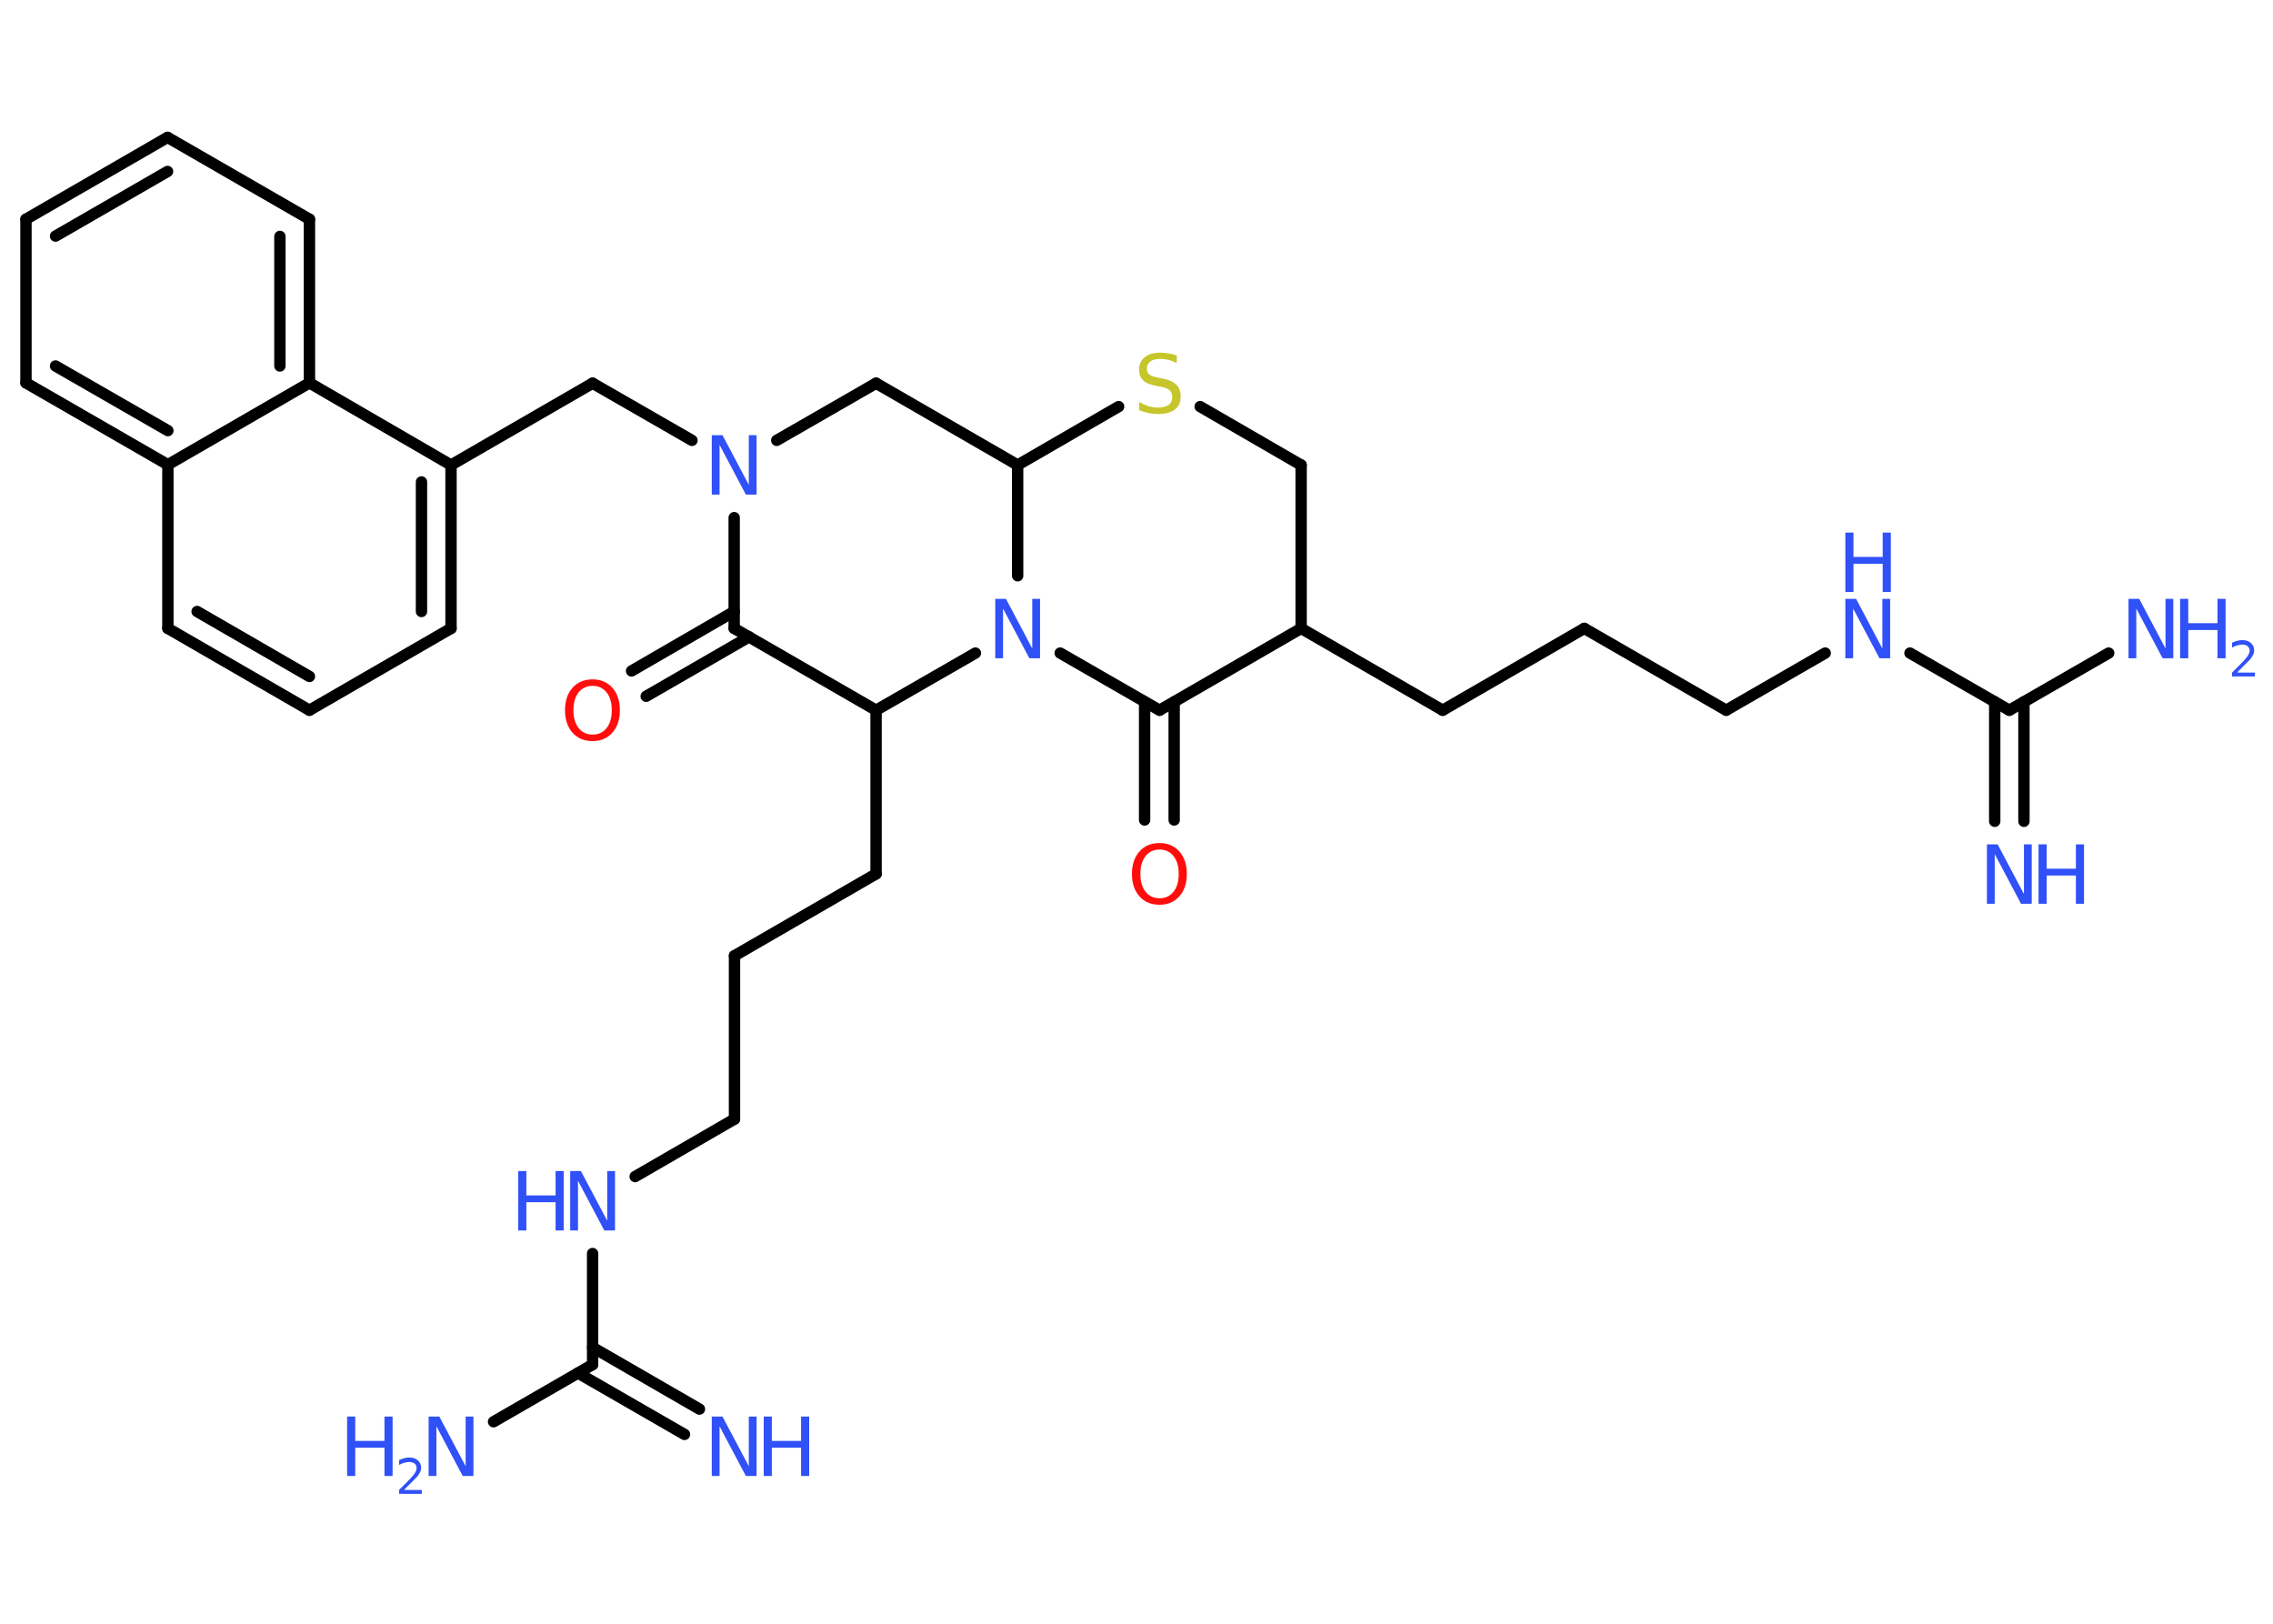 <?xml version='1.0' encoding='UTF-8'?>
<!DOCTYPE svg PUBLIC "-//W3C//DTD SVG 1.1//EN" "http://www.w3.org/Graphics/SVG/1.1/DTD/svg11.dtd">
<svg version='1.2' xmlns='http://www.w3.org/2000/svg' xmlns:xlink='http://www.w3.org/1999/xlink' width='70.0mm' height='50.0mm' viewBox='0 0 70.0 50.0'>
  <desc>Generated by the Chemistry Development Kit (http://github.com/cdk)</desc>
  <g stroke-linecap='round' stroke-linejoin='round' stroke='#000000' stroke-width='.35' fill='#3050F8'>
    <rect x='.0' y='.0' width='70.0' height='50.0' fill='#FFFFFF' stroke='none'/>
    <g id='mol1' class='mol'>
      <g id='mol1bnd1' class='bond'>
        <line x1='61.43' y1='25.29' x2='61.43' y2='21.61'/>
        <line x1='62.33' y1='25.29' x2='62.33' y2='21.61'/>
      </g>
      <line id='mol1bnd2' class='bond' x1='61.88' y1='21.87' x2='64.94' y2='20.11'/>
      <line id='mol1bnd3' class='bond' x1='61.88' y1='21.87' x2='58.82' y2='20.11'/>
      <line id='mol1bnd4' class='bond' x1='56.21' y1='20.11' x2='53.16' y2='21.87'/>
      <line id='mol1bnd5' class='bond' x1='53.16' y1='21.87' x2='48.79' y2='19.35'/>
      <line id='mol1bnd6' class='bond' x1='48.79' y1='19.35' x2='44.43' y2='21.87'/>
      <line id='mol1bnd7' class='bond' x1='44.43' y1='21.87' x2='40.07' y2='19.35'/>
      <line id='mol1bnd8' class='bond' x1='40.07' y1='19.35' x2='40.07' y2='14.32'/>
      <line id='mol1bnd9' class='bond' x1='40.07' y1='14.32' x2='36.96' y2='12.52'/>
      <line id='mol1bnd10' class='bond' x1='34.45' y1='12.52' x2='31.34' y2='14.32'/>
      <line id='mol1bnd11' class='bond' x1='31.34' y1='14.32' x2='26.98' y2='11.8'/>
      <line id='mol1bnd12' class='bond' x1='26.98' y1='11.8' x2='23.92' y2='13.56'/>
      <line id='mol1bnd13' class='bond' x1='21.31' y1='13.56' x2='18.25' y2='11.8'/>
      <line id='mol1bnd14' class='bond' x1='18.25' y1='11.8' x2='13.89' y2='14.32'/>
      <g id='mol1bnd15' class='bond'>
        <line x1='13.89' y1='19.35' x2='13.89' y2='14.32'/>
        <line x1='12.98' y1='18.83' x2='12.98' y2='14.84'/>
      </g>
      <line id='mol1bnd16' class='bond' x1='13.89' y1='19.35' x2='9.53' y2='21.87'/>
      <g id='mol1bnd17' class='bond'>
        <line x1='5.17' y1='19.35' x2='9.53' y2='21.87'/>
        <line x1='6.07' y1='18.83' x2='9.53' y2='20.83'/>
      </g>
      <line id='mol1bnd18' class='bond' x1='5.17' y1='19.35' x2='5.17' y2='14.31'/>
      <g id='mol1bnd19' class='bond'>
        <line x1='.8' y1='11.79' x2='5.17' y2='14.31'/>
        <line x1='1.71' y1='11.27' x2='5.17' y2='13.26'/>
      </g>
      <line id='mol1bnd20' class='bond' x1='.8' y1='11.79' x2='.8' y2='6.75'/>
      <g id='mol1bnd21' class='bond'>
        <line x1='5.16' y1='4.23' x2='.8' y2='6.75'/>
        <line x1='5.16' y1='5.28' x2='1.71' y2='7.27'/>
      </g>
      <line id='mol1bnd22' class='bond' x1='5.16' y1='4.23' x2='9.53' y2='6.75'/>
      <g id='mol1bnd23' class='bond'>
        <line x1='9.53' y1='11.79' x2='9.53' y2='6.75'/>
        <line x1='8.62' y1='11.27' x2='8.62' y2='7.28'/>
      </g>
      <line id='mol1bnd24' class='bond' x1='13.89' y1='14.32' x2='9.53' y2='11.79'/>
      <line id='mol1bnd25' class='bond' x1='5.17' y1='14.31' x2='9.53' y2='11.79'/>
      <line id='mol1bnd26' class='bond' x1='22.61' y1='15.94' x2='22.61' y2='19.35'/>
      <g id='mol1bnd27' class='bond'>
        <line x1='23.07' y1='19.61' x2='19.9' y2='21.44'/>
        <line x1='22.61' y1='18.83' x2='19.45' y2='20.66'/>
      </g>
      <line id='mol1bnd28' class='bond' x1='22.61' y1='19.35' x2='26.98' y2='21.87'/>
      <line id='mol1bnd29' class='bond' x1='26.98' y1='21.87' x2='26.98' y2='26.91'/>
      <line id='mol1bnd30' class='bond' x1='26.98' y1='26.91' x2='22.62' y2='29.43'/>
      <line id='mol1bnd31' class='bond' x1='22.62' y1='29.43' x2='22.62' y2='34.46'/>
      <line id='mol1bnd32' class='bond' x1='22.62' y1='34.46' x2='19.56' y2='36.23'/>
      <line id='mol1bnd33' class='bond' x1='18.25' y1='38.6' x2='18.25' y2='42.02'/>
      <g id='mol1bnd34' class='bond'>
        <line x1='18.25' y1='41.49' x2='21.54' y2='43.39'/>
        <line x1='17.8' y1='42.28' x2='21.08' y2='44.17'/>
      </g>
      <line id='mol1bnd35' class='bond' x1='18.25' y1='42.02' x2='15.2' y2='43.78'/>
      <line id='mol1bnd36' class='bond' x1='26.98' y1='21.87' x2='30.04' y2='20.11'/>
      <line id='mol1bnd37' class='bond' x1='31.34' y1='14.32' x2='31.34' y2='17.73'/>
      <line id='mol1bnd38' class='bond' x1='32.65' y1='20.11' x2='35.71' y2='21.87'/>
      <line id='mol1bnd39' class='bond' x1='40.07' y1='19.35' x2='35.71' y2='21.87'/>
      <g id='mol1bnd40' class='bond'>
        <line x1='36.16' y1='21.61' x2='36.16' y2='25.25'/>
        <line x1='35.25' y1='21.61' x2='35.25' y2='25.25'/>
      </g>
      <g id='mol1atm1' class='atom'>
        <path d='M61.19 26.0h.33l.81 1.53v-1.53h.24v1.83h-.33l-.81 -1.53v1.53h-.24v-1.83z' stroke='none'/>
        <path d='M62.78 26.0h.25v.75h.9v-.75h.25v1.83h-.25v-.87h-.9v.87h-.25v-1.83z' stroke='none'/>
      </g>
      <g id='mol1atm3' class='atom'>
        <path d='M65.55 18.44h.33l.81 1.53v-1.53h.24v1.83h-.33l-.81 -1.53v1.53h-.24v-1.83z' stroke='none'/>
        <path d='M67.14 18.44h.25v.75h.9v-.75h.25v1.83h-.25v-.87h-.9v.87h-.25v-1.83z' stroke='none'/>
        <path d='M68.92 20.71h.52v.12h-.7v-.12q.09 -.09 .23 -.23q.15 -.15 .18 -.19q.07 -.08 .1 -.14q.03 -.06 .03 -.11q.0 -.09 -.06 -.14q-.06 -.05 -.16 -.05q-.07 .0 -.15 .02q-.08 .02 -.17 .07v-.15q.09 -.04 .17 -.06q.08 -.02 .14 -.02q.17 .0 .27 .09q.1 .09 .1 .23q.0 .07 -.03 .13q-.03 .06 -.09 .14q-.02 .02 -.12 .12q-.1 .1 -.28 .28z' stroke='none'/>
      </g>
      <g id='mol1atm4' class='atom'>
        <path d='M56.83 18.44h.33l.81 1.53v-1.53h.24v1.83h-.33l-.81 -1.53v1.53h-.24v-1.83z' stroke='none'/>
        <path d='M56.83 16.4h.25v.75h.9v-.75h.25v1.83h-.25v-.87h-.9v.87h-.25v-1.83z' stroke='none'/>
      </g>
      <path id='mol1atm10' class='atom' d='M36.24 10.94v.24q-.14 -.07 -.26 -.1q-.13 -.03 -.24 -.03q-.2 .0 -.31 .08q-.11 .08 -.11 .22q.0 .12 .07 .18q.07 .06 .28 .1l.15 .03q.27 .05 .41 .19q.13 .13 .13 .36q.0 .27 -.18 .4q-.18 .14 -.52 .14q-.13 .0 -.28 -.03q-.15 -.03 -.3 -.09v-.25q.15 .08 .3 .13q.14 .04 .28 .04q.21 .0 .33 -.08q.11 -.08 .11 -.24q.0 -.14 -.08 -.21q-.08 -.08 -.27 -.11l-.15 -.03q-.28 -.05 -.4 -.17q-.12 -.12 -.12 -.33q.0 -.24 .17 -.38q.17 -.14 .47 -.14q.13 .0 .26 .02q.13 .02 .27 .07z' stroke='none' fill='#C6C62C'/>
      <path id='mol1atm13' class='atom' d='M21.92 13.4h.33l.81 1.53v-1.53h.24v1.83h-.33l-.81 -1.53v1.53h-.24v-1.83z' stroke='none'/>
      <path id='mol1atm26' class='atom' d='M18.25 21.12q-.27 .0 -.43 .2q-.16 .2 -.16 .55q.0 .35 .16 .55q.16 .2 .43 .2q.27 .0 .43 -.2q.16 -.2 .16 -.55q.0 -.35 -.16 -.55q-.16 -.2 -.43 -.2zM18.25 20.92q.38 .0 .61 .26q.23 .26 .23 .69q.0 .43 -.23 .69q-.23 .26 -.61 .26q-.39 .0 -.62 -.26q-.23 -.26 -.23 -.69q.0 -.43 .23 -.69q.23 -.26 .62 -.26z' stroke='none' fill='#FF0D0D'/>
      <g id='mol1atm31' class='atom'>
        <path d='M17.56 36.06h.33l.81 1.53v-1.53h.24v1.83h-.33l-.81 -1.53v1.53h-.24v-1.83z' stroke='none'/>
        <path d='M15.96 36.06h.25v.75h.9v-.75h.25v1.83h-.25v-.87h-.9v.87h-.25v-1.83z' stroke='none'/>
      </g>
      <g id='mol1atm33' class='atom'>
        <path d='M21.92 43.62h.33l.81 1.53v-1.53h.24v1.83h-.33l-.81 -1.53v1.53h-.24v-1.83z' stroke='none'/>
        <path d='M23.52 43.62h.25v.75h.9v-.75h.25v1.83h-.25v-.87h-.9v.87h-.25v-1.83z' stroke='none'/>
      </g>
      <g id='mol1atm34' class='atom'>
        <path d='M13.2 43.62h.33l.81 1.53v-1.53h.24v1.83h-.33l-.81 -1.53v1.53h-.24v-1.83z' stroke='none'/>
        <path d='M10.69 43.62h.25v.75h.9v-.75h.25v1.83h-.25v-.87h-.9v.87h-.25v-1.83z' stroke='none'/>
        <path d='M12.47 45.88h.52v.12h-.7v-.12q.09 -.09 .23 -.23q.15 -.15 .18 -.19q.07 -.08 .1 -.14q.03 -.06 .03 -.11q.0 -.09 -.06 -.14q-.06 -.05 -.16 -.05q-.07 .0 -.15 .02q-.08 .02 -.17 .07v-.15q.09 -.04 .17 -.06q.08 -.02 .14 -.02q.17 .0 .27 .09q.1 .09 .1 .23q.0 .07 -.03 .13q-.03 .06 -.09 .14q-.02 .02 -.12 .12q-.1 .1 -.28 .28z' stroke='none'/>
      </g>
      <path id='mol1atm35' class='atom' d='M30.65 18.44h.33l.81 1.53v-1.53h.24v1.83h-.33l-.81 -1.53v1.53h-.24v-1.83z' stroke='none'/>
      <path id='mol1atm37' class='atom' d='M35.71 26.16q-.27 .0 -.43 .2q-.16 .2 -.16 .55q.0 .35 .16 .55q.16 .2 .43 .2q.27 .0 .43 -.2q.16 -.2 .16 -.55q.0 -.35 -.16 -.55q-.16 -.2 -.43 -.2zM35.71 25.96q.38 .0 .61 .26q.23 .26 .23 .69q.0 .43 -.23 .69q-.23 .26 -.61 .26q-.39 .0 -.62 -.26q-.23 -.26 -.23 -.69q.0 -.43 .23 -.69q.23 -.26 .62 -.26z' stroke='none' fill='#FF0D0D'/>
    </g>
  </g>
</svg>
